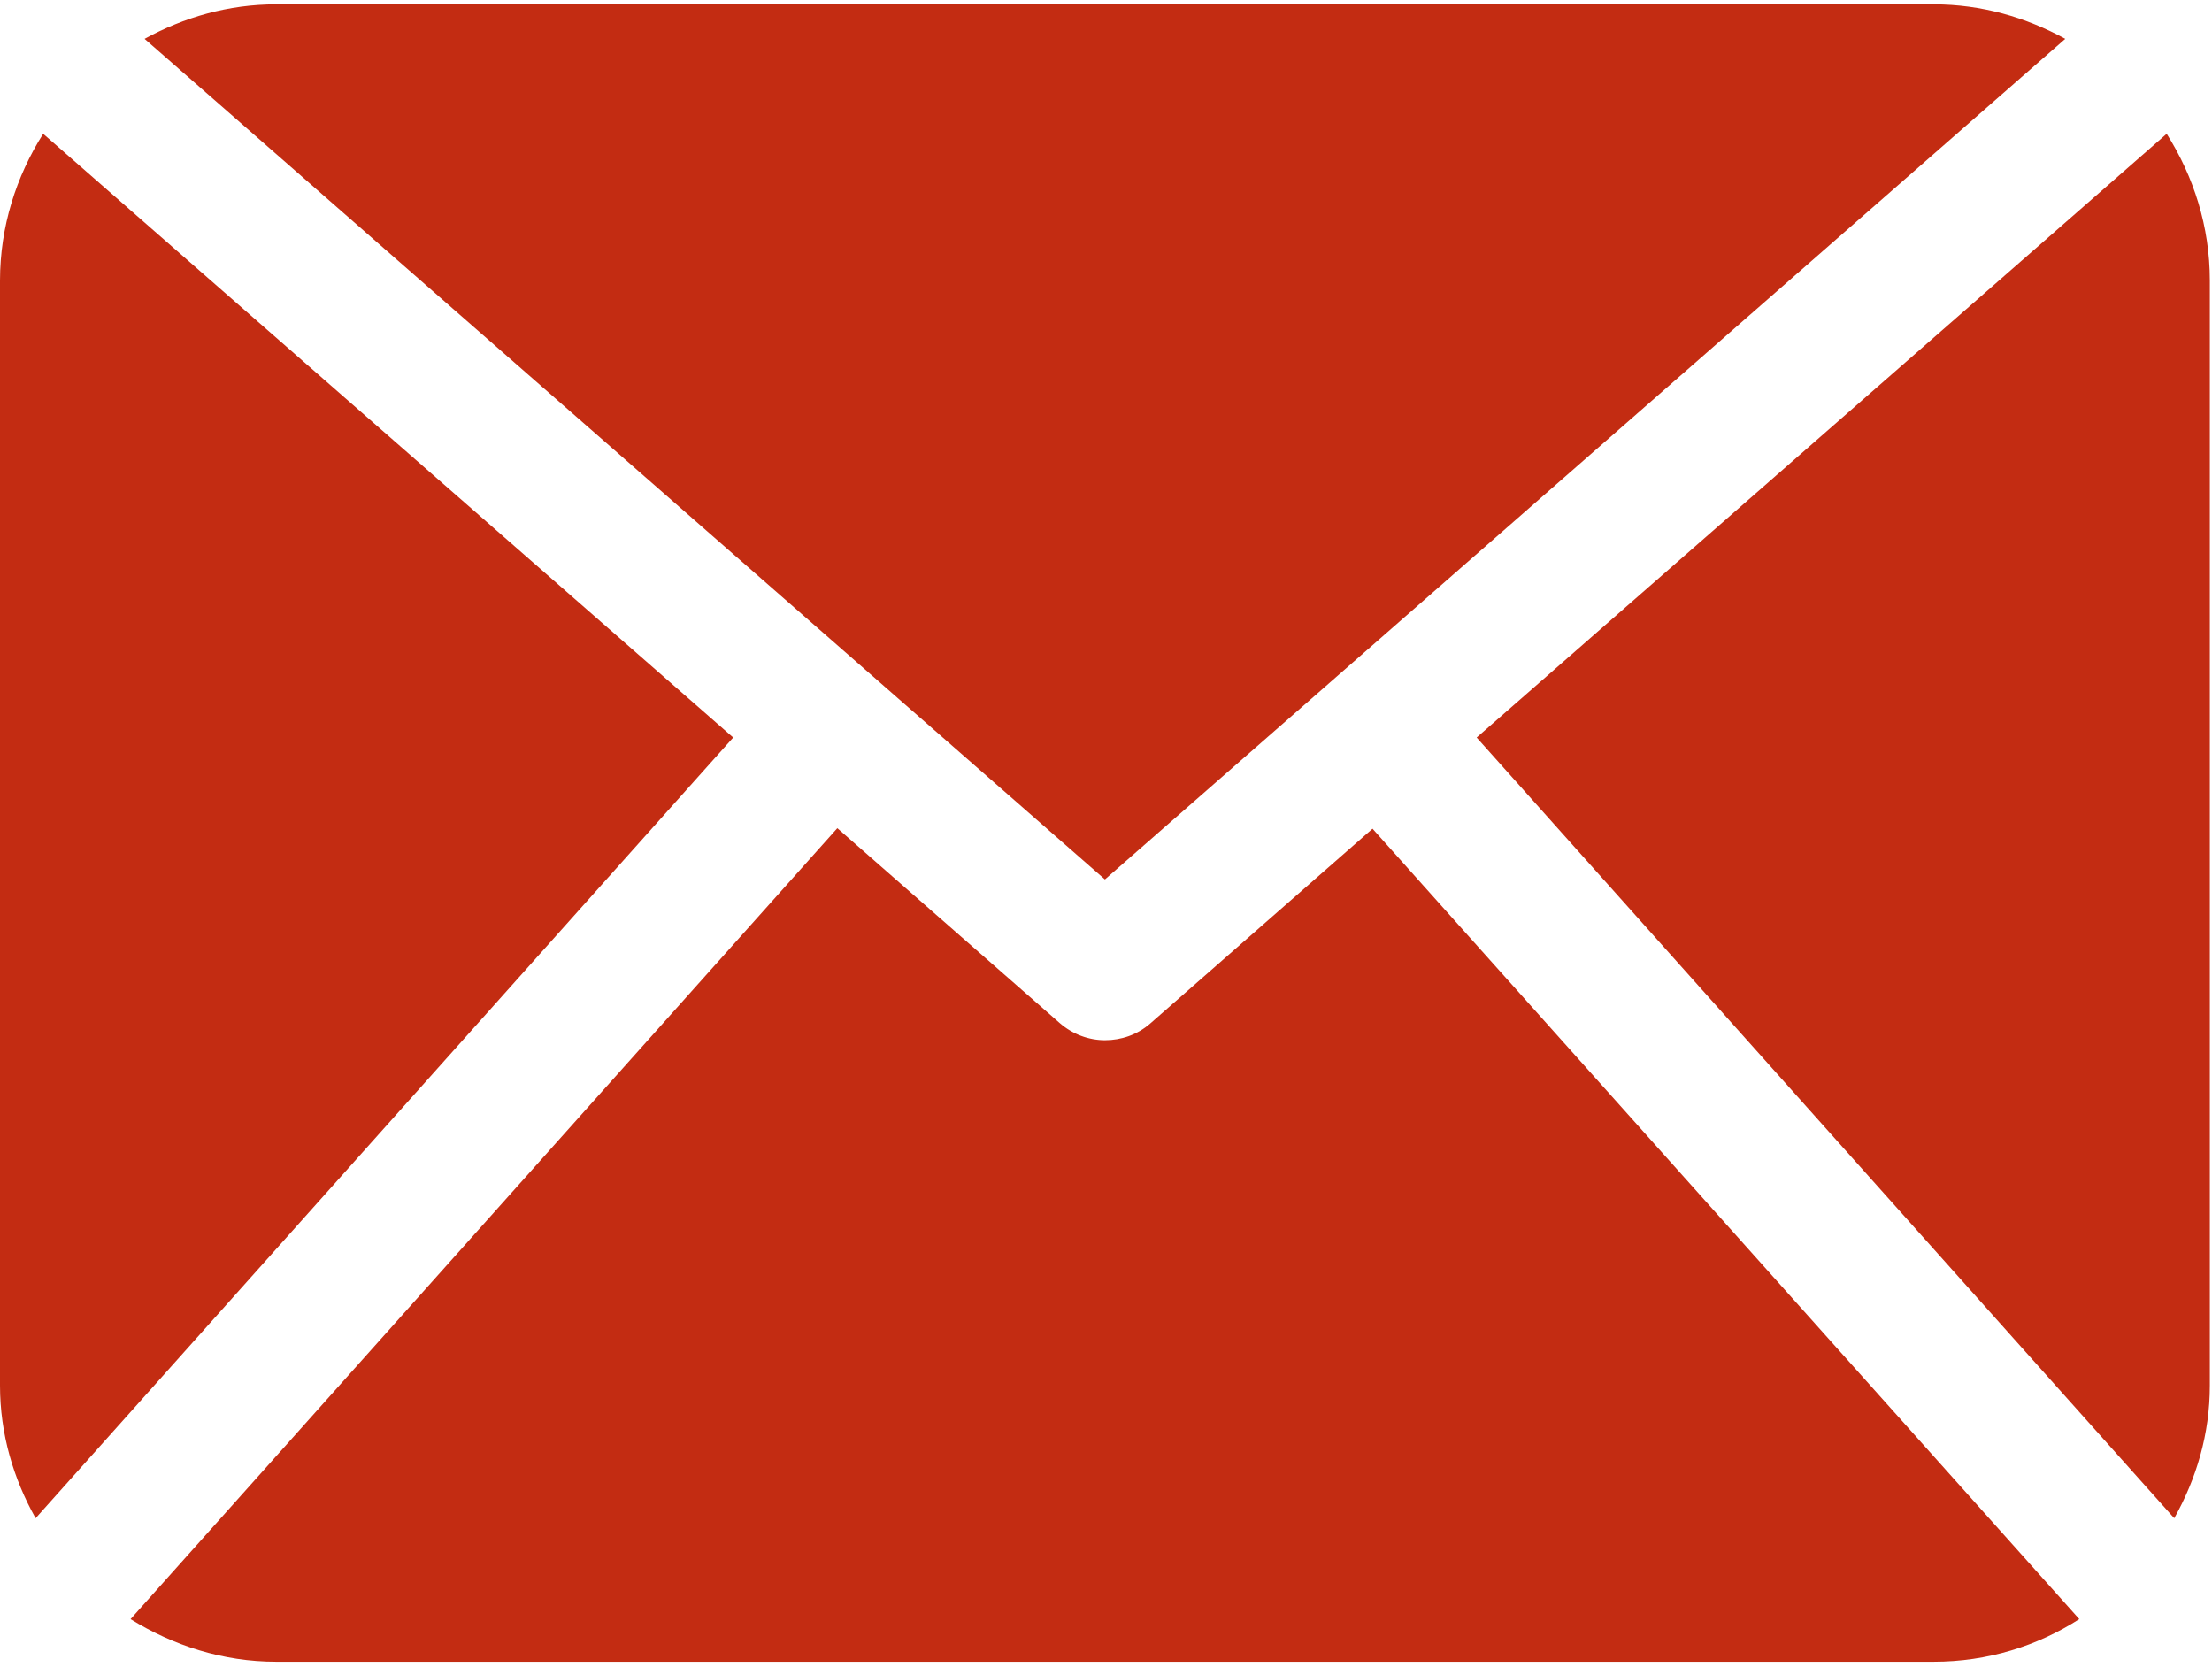 <?xml version="1.0" encoding="utf-8"?>
<!-- Generator: Adobe Illustrator 24.3.0, SVG Export Plug-In . SVG Version: 6.00 Build 0)  -->
<svg version="1.1" id="Warstwa_1" xmlns="http://www.w3.org/2000/svg" xmlns:xlink="http://www.w3.org/1999/xlink" x="0px" y="0px"
	 viewBox="0 0 410 309" style="enable-background:new 0 0 410 309;" xml:space="preserve" preserveAspectRatio="xMidYMid meet">
<style type="text/css">
	.st0{clip-path:url(#SVGID_2_);fill:#C32C12;}
</style>
<g>
	<g>
		<defs>
			<rect id="SVGID_1_" x="0.1" y="0.8" width="409.9" height="308"/>
		</defs>
		<clipPath id="SVGID_2_">
			<use xlink:href="#SVGID_1_"  style="overflow:visible;"/>
		</clipPath>
		<path class="st0" d="M8,24.8C3,32.7,0,42,0,52v204.8c0,9,2.5,17.3,6.6,24.6l129.3-144.7L8,24.8z M254.4,153.6l-41.2,36.1
			c-2.4,2.1-5.4,3.1-8.4,3.1s-6-1.1-8.4-3.2l-41.2-36.1l-131,146.6c7.9,4.9,17.1,7.9,27,7.9h307.2c10,0,19.2-2.9,27-7.9L254.4,153.6
			z M204.8,163l178-155.8c-7.3-4-15.5-6.4-24.4-6.4H51.2c-8.9,0-17.1,2.4-24.4,6.4L204.8,163z M409.6,256.8c0,9-2.5,17.3-6.6,24.6
			L273.7,136.7L401.6,24.8c5,7.9,8,17.2,8,27.2V256.8z"/>
	</g>
</g>
</svg>

